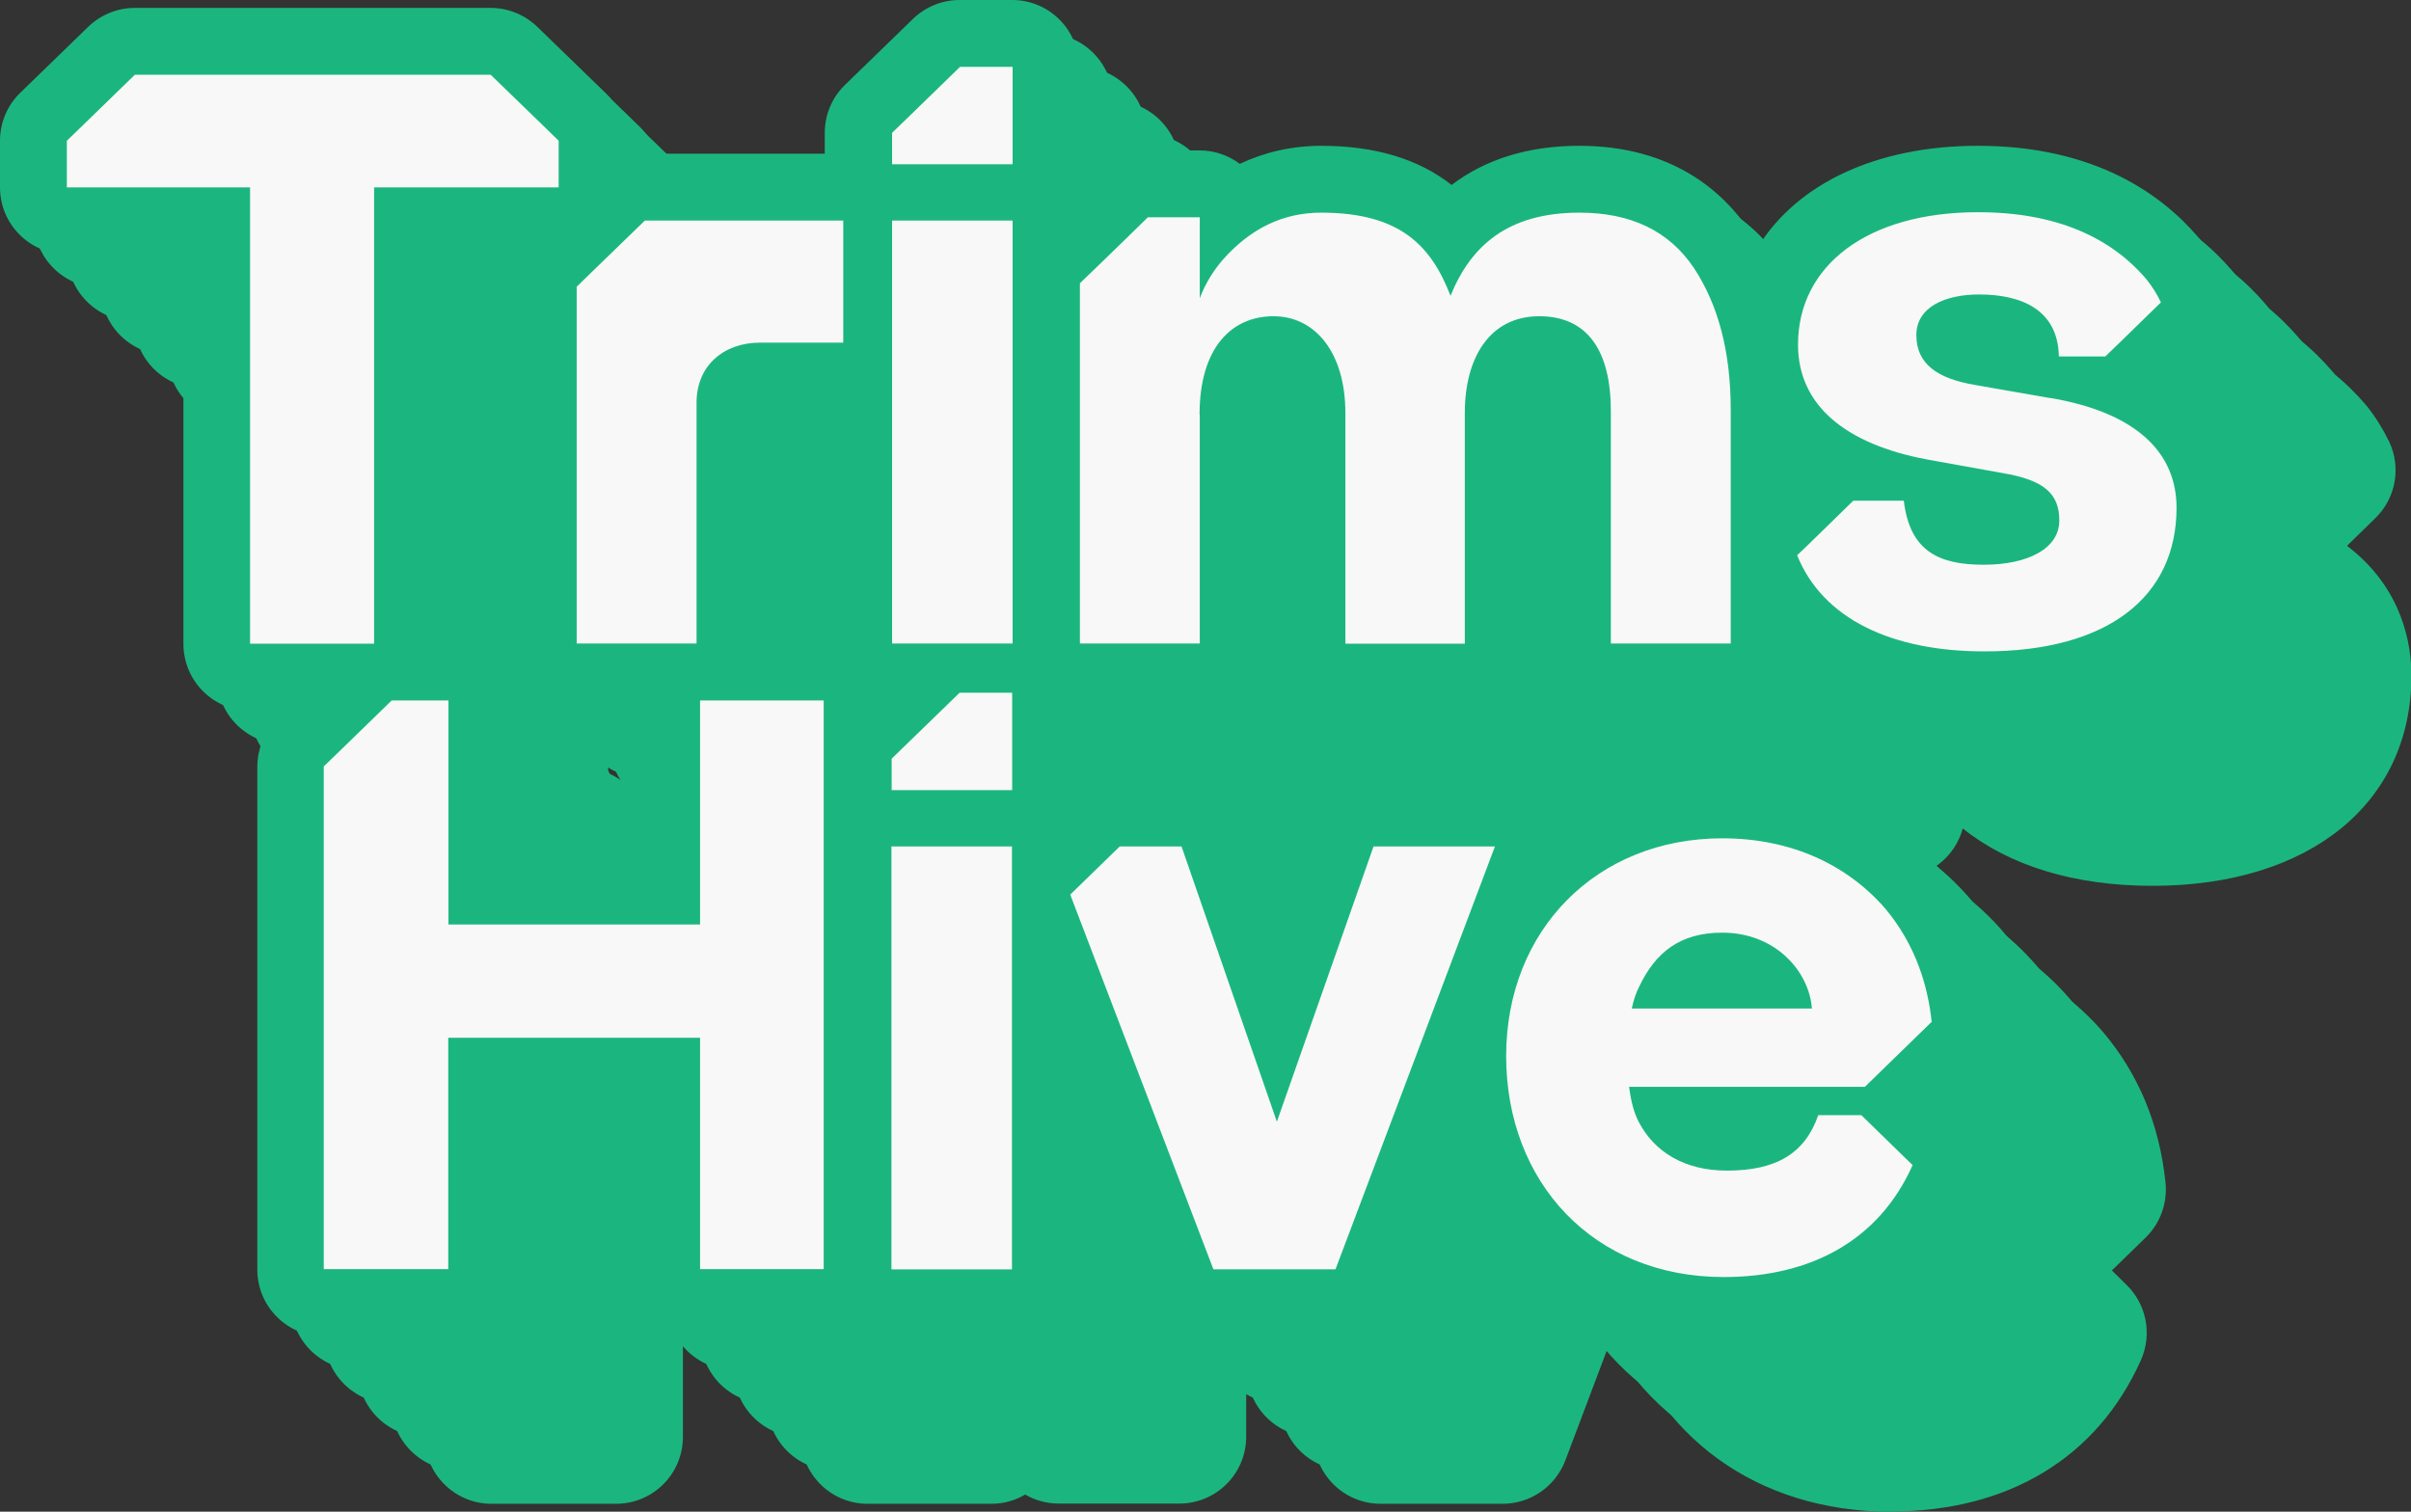 <?xml version="1.0" encoding="UTF-8"?>
<svg id="Layer_2" data-name="Layer 2" xmlns="http://www.w3.org/2000/svg" viewBox="0 0 109.62 68.74">
  <rect x="0" y="0" width="109.62" height="68.74" fill="#333333" stroke="none"/>
  <defs>
    <style>
      .cls-1 {
        fill: #1bb680;
      }

      .cls-1, .cls-2 {
        stroke-width: 0px;
      }

      .cls-2 {
        fill: #f8f8f8;
      }
    </style>
  </defs>
  <g id="Layer_1-2" data-name="Layer 1">
    <g>
      <g>
        <path class="cls-1" d="m85.97,68.74c-6.12,0-10.76-3.48-12.34-8.85l-2.46,6.52c-.45,1.18-1.58,1.97-2.85,1.97h-5.55c-1.26,0-2.39-.78-2.84-1.96l-3.27-8.55v7.46c0,1.68-1.36,3.04-3.04,3.04h-5.48c-.56,0-1.08-.15-1.53-.41-.45.27-.98.42-1.54.42h-5.62c-1.68,0-3.04-1.36-3.04-3.04v-7.47h-5.36v7.47c0,1.68-1.36,3.04-3.04,3.04h-5.66c-1.68,0-3.04-1.36-3.04-3.04v-22.86c0-.82.33-1.61.92-2.18l.38-.37h-1.62c-1.68,0-3.04-1.36-3.04-3.04v-17.71h-5.29c-1.68,0-3.04-1.36-3.04-3.04v-2.12c0-.82.33-1.61.92-2.18l3.09-3c.57-.55,1.33-.86,2.12-.86h16.18c.79,0,1.55.31,2.12.86l3.09,3c.59.57.92,1.36.92,2.18v.71c.28-.08.57-.12.86-.12h8.2v-.95c0-.82.33-1.61.92-2.18l3.09-3c.57-.55,1.33-.86,2.12-.86h2.39c1.68,0,3.04,1.36,3.04,3.04v4.43c0,.46-.1.89-.28,1.28.02.05.04.09.06.14.35-.35.76-.74,1.21-1.18.57-.56,1.33-.87,2.13-.87h2.36c.69,0,1.32.23,1.83.61,1.15-.54,2.39-.82,3.69-.82,2.45,0,4.42.59,5.94,1.78,1.54-1.17,3.49-1.78,5.8-1.78,4.25,0,6.55,2.1,7.74,3.86.15.23.29.46.42.69,1.78-2.83,5.35-4.55,9.97-4.55,5.35,0,8.38,2.25,9.99,4.13.02.03.04.05.07.08.41.52.75,1.07,1.02,1.63.55,1.17.3,2.56-.62,3.46-.5.49-.94.92-1.3,1.27,2.56,1.94,2.93,4.55,2.93,5.89,0,5.81-4.62,9.57-11.78,9.57-3.55,0-6.51-.92-8.62-2.61-.35,1.3-1.53,2.25-2.94,2.25h-5.45c-1.68,0-3.04-1.36-3.04-3.04v-10.56c0-.74-.12-1.12-.19-1.28,0,0-.02,0-.03,0-.08,0-.11,0-.11,0,0,.04-.22.46-.22,1.34v10.49c0,1.68-1.36,3.04-3.04,3.04h-5.43c-1.68,0-3.04-1.36-3.04-3.04v-10.49c0-.78-.17-1.2-.27-1.35-.03,0-.05,0-.05,0-.02.04-.23.47-.23,1.42v10.41c0,1.68-1.36,3.04-3.04,3.04h-5.48v3.62c0,.05,0,.1,0,.15.53-.41,1.18-.63,1.85-.63h2.81c1.3,0,2.45.82,2.88,2.05l1.48,4.28,1.5-4.29c.43-1.22,1.58-2.04,2.87-2.04h5.52c1,0,1.93.49,2.5,1.31.14.19.25.4.33.62,2.08-1.46,4.66-2.29,7.5-2.29,3.88,0,7.33,1.51,9.7,4.25,1.63,1.93,2.57,4.23,2.84,6.86.09.92-.24,1.84-.91,2.49l-1.53,1.49.66.65c.92.89,1.18,2.26.66,3.43-1.99,4.44-6.03,6.88-11.37,6.88Zm-49.57-22.12v-6.7h-2.58c-1.68,0-3.04-1.36-3.04-3.04v-16.23c0-.52.13-1.03.38-1.47h-3.51v17.26h.34c1.68,0,3.04,1.36,3.04,3.04v7.14h5.36Zm8.71-10.19v-10.19h-2.8v10.19s2.78,0,2.8,0Z"/>
        <path class="cls-1" d="m84.45,67.22c-6.12,0-10.76-3.48-12.34-8.85l-2.46,6.52c-.45,1.18-1.58,1.97-2.85,1.97h-5.55c-1.26,0-2.39-.78-2.84-1.96l-3.27-8.55v7.46c0,1.68-1.36,3.04-3.04,3.04h-5.48c-.56,0-1.08-.15-1.53-.41-.45.27-.98.42-1.54.42h-5.62c-1.68,0-3.04-1.36-3.04-3.04v-7.47h-5.36v7.47c0,1.68-1.36,3.04-3.04,3.04h-5.66c-1.68,0-3.04-1.36-3.04-3.04v-22.86c0-.82.33-1.61.92-2.18l.38-.37h-1.62c-1.68,0-3.04-1.36-3.04-3.04v-17.71h-5.29c-1.68,0-3.04-1.36-3.04-3.04v-2.12c0-.82.33-1.61.92-2.18l3.09-3c.57-.55,1.33-.86,2.12-.86h16.18c.79,0,1.55.31,2.12.86l3.09,3c.59.57.92,1.36.92,2.18v.71c.28-.08.57-.12.86-.12h8.2v-.95c0-.82.33-1.61.92-2.18l3.09-3c.57-.55,1.33-.86,2.12-.86h2.39c1.68,0,3.04,1.36,3.04,3.04v4.43c0,.46-.1.89-.28,1.28.02.05.04.09.06.14.35-.35.76-.74,1.21-1.18.57-.56,1.33-.87,2.13-.87h2.36c.69,0,1.32.23,1.83.61,1.15-.54,2.39-.82,3.69-.82,2.45,0,4.42.59,5.94,1.78,1.54-1.17,3.49-1.78,5.8-1.78,4.25,0,6.55,2.1,7.74,3.86.15.23.29.46.42.69,1.78-2.83,5.35-4.55,9.97-4.55,5.35,0,8.38,2.25,9.99,4.13.02.03.04.05.07.08.41.52.75,1.07,1.02,1.63.55,1.17.3,2.56-.62,3.46-.5.49-.94.92-1.3,1.27,2.56,1.94,2.93,4.55,2.93,5.89,0,5.81-4.62,9.57-11.78,9.57-3.55,0-6.51-.92-8.62-2.61-.35,1.3-1.53,2.25-2.94,2.25h-5.45c-1.68,0-3.04-1.36-3.04-3.04v-10.56c0-.74-.12-1.12-.19-1.28,0,0-.02,0-.03,0-.08,0-.11,0-.11,0,0,.04-.22.46-.22,1.34v10.49c0,1.68-1.36,3.04-3.04,3.04h-5.43c-1.68,0-3.04-1.36-3.04-3.04v-10.49c0-.78-.17-1.2-.27-1.35-.03,0-.05,0-.05,0-.02.04-.23.47-.23,1.42v10.41c0,1.68-1.36,3.04-3.04,3.04h-5.48v3.62c0,.05,0,.1,0,.15.53-.41,1.18-.63,1.85-.63h2.81c1.3,0,2.45.82,2.88,2.05l1.48,4.28,1.5-4.29c.43-1.22,1.58-2.04,2.87-2.04h5.52c1,0,1.93.49,2.5,1.31.14.19.25.4.33.62,2.08-1.46,4.66-2.29,7.5-2.29,3.88,0,7.33,1.51,9.7,4.25,1.63,1.93,2.57,4.23,2.84,6.86.09.92-.24,1.84-.91,2.49l-1.53,1.49.66.65c.92.89,1.18,2.26.66,3.43-1.99,4.44-6.03,6.88-11.37,6.88Zm-49.57-22.12v-6.7h-2.58c-1.68,0-3.04-1.36-3.04-3.04v-16.23c0-.52.13-1.03.38-1.47h-3.51v17.26h.34c1.68,0,3.04,1.36,3.04,3.04v7.14h5.36Zm8.71-10.19v-10.19h-2.8v10.19s2.78,0,2.8,0Z"/>
        <path class="cls-1" d="m82.93,65.7c-6.12,0-10.76-3.48-12.34-8.85l-2.46,6.52c-.45,1.18-1.58,1.97-2.85,1.97h-5.55c-1.26,0-2.39-.78-2.84-1.96l-3.27-8.55v7.46c0,1.68-1.36,3.04-3.04,3.04h-5.48c-.56,0-1.08-.15-1.53-.41-.45.27-.98.42-1.54.42h-5.62c-1.68,0-3.04-1.36-3.04-3.04v-7.47h-5.36v7.47c0,1.68-1.36,3.04-3.04,3.04h-5.66c-1.68,0-3.04-1.36-3.04-3.04v-22.86c0-.82.33-1.61.92-2.18l.38-.37h-1.62c-1.68,0-3.04-1.36-3.04-3.04v-17.71h-5.29c-1.68,0-3.04-1.36-3.04-3.04v-2.12c0-.82.33-1.61.92-2.18l3.09-3c.57-.55,1.33-.86,2.12-.86h16.18c.79,0,1.55.31,2.12.86l3.09,3c.59.57.92,1.36.92,2.18v.71c.28-.08.57-.12.86-.12h8.2v-.95c0-.82.33-1.61.92-2.18l3.09-3c.57-.55,1.33-.86,2.12-.86h2.39c1.68,0,3.04,1.36,3.04,3.04v4.43c0,.46-.1.89-.28,1.28.02.05.04.09.06.14.35-.35.76-.74,1.21-1.18.57-.56,1.33-.87,2.13-.87h2.36c.69,0,1.32.23,1.83.61,1.15-.54,2.39-.82,3.69-.82,2.45,0,4.42.59,5.94,1.78,1.54-1.17,3.49-1.78,5.8-1.78,4.25,0,6.55,2.1,7.74,3.86.15.23.29.46.42.69,1.78-2.83,5.35-4.55,9.97-4.55,5.35,0,8.38,2.25,9.99,4.13.02.03.04.05.07.08.41.52.75,1.07,1.02,1.63.55,1.17.3,2.56-.62,3.46-.5.49-.94.92-1.3,1.27,2.56,1.94,2.93,4.55,2.93,5.89,0,5.81-4.62,9.57-11.78,9.57-3.55,0-6.51-.92-8.62-2.61-.35,1.3-1.53,2.25-2.94,2.25h-5.45c-1.68,0-3.04-1.36-3.04-3.04v-10.56c0-.74-.12-1.12-.19-1.28,0,0-.02,0-.03,0-.08,0-.11,0-.11,0,0,.04-.22.46-.22,1.34v10.49c0,1.68-1.36,3.04-3.04,3.04h-5.43c-1.68,0-3.04-1.36-3.04-3.04v-10.49c0-.78-.17-1.2-.27-1.35-.03,0-.05,0-.05,0-.02.04-.23.47-.23,1.42v10.41c0,1.68-1.36,3.04-3.04,3.04h-5.48v3.62c0,.05,0,.1,0,.15.53-.41,1.18-.63,1.85-.63h2.81c1.3,0,2.45.82,2.88,2.05l1.48,4.28,1.5-4.29c.43-1.22,1.58-2.04,2.87-2.04h5.52c1,0,1.93.49,2.5,1.31.14.19.25.4.33.62,2.08-1.46,4.66-2.29,7.5-2.29,3.88,0,7.33,1.51,9.7,4.25,1.63,1.93,2.57,4.23,2.84,6.86.09.92-.24,1.84-.91,2.49l-1.53,1.49.66.65c.92.89,1.18,2.26.66,3.43-1.99,4.44-6.03,6.88-11.37,6.88Zm-49.57-22.12v-6.7h-2.58c-1.68,0-3.04-1.36-3.04-3.04v-16.23c0-.52.13-1.03.38-1.47h-3.51v17.26h.34c1.68,0,3.04,1.36,3.04,3.04v7.14h5.36Zm8.71-10.19v-10.19h-2.8v10.19s2.78,0,2.8,0Z"/>
        <path class="cls-1" d="m81.41,64.18c-6.12,0-10.76-3.48-12.34-8.85l-2.46,6.52c-.45,1.18-1.58,1.97-2.85,1.97h-5.55c-1.26,0-2.39-.78-2.84-1.96l-3.27-8.55v7.46c0,1.68-1.36,3.04-3.04,3.04h-5.48c-.56,0-1.08-.15-1.53-.41-.45.27-.98.42-1.54.42h-5.62c-1.68,0-3.04-1.36-3.04-3.04v-7.47h-5.36v7.47c0,1.68-1.36,3.04-3.04,3.04h-5.66c-1.68,0-3.04-1.36-3.04-3.04v-22.86c0-.82.33-1.61.92-2.18l.38-.37h-1.62c-1.68,0-3.04-1.36-3.04-3.04V14.6h-5.29c-1.68,0-3.04-1.36-3.04-3.04v-2.12c0-.82.33-1.61.92-2.18l3.09-3c.57-.55,1.33-.86,2.12-.86h16.18c.79,0,1.55.31,2.12.86l3.09,3c.59.57.92,1.36.92,2.18v.71c.28-.08.57-.12.86-.12h8.2v-.95c0-.82.33-1.61.92-2.18l3.09-3c.57-.55,1.33-.86,2.12-.86h2.39c1.68,0,3.04,1.36,3.04,3.04v4.43c0,.46-.1.89-.28,1.28.02.05.04.09.06.14.35-.35.76-.74,1.21-1.18.57-.56,1.33-.87,2.13-.87h2.36c.69,0,1.32.23,1.83.61,1.15-.54,2.39-.82,3.69-.82,2.45,0,4.42.59,5.94,1.78,1.54-1.17,3.49-1.78,5.8-1.78,4.25,0,6.55,2.1,7.74,3.86.15.23.29.46.42.69,1.78-2.83,5.35-4.55,9.97-4.55,5.35,0,8.38,2.25,9.99,4.13.02.03.04.05.07.08.41.52.75,1.07,1.02,1.63.55,1.17.3,2.56-.62,3.46-.5.49-.94.92-1.3,1.27,2.56,1.94,2.93,4.55,2.93,5.89,0,5.81-4.62,9.57-11.78,9.57-3.55,0-6.51-.92-8.62-2.61-.35,1.3-1.53,2.25-2.94,2.25h-5.45c-1.68,0-3.04-1.36-3.04-3.04v-10.56c0-.74-.12-1.12-.19-1.28,0,0-.02,0-.03,0-.08,0-.11,0-.11,0,0,.04-.22.46-.22,1.34v10.49c0,1.68-1.36,3.04-3.04,3.04h-5.43c-1.68,0-3.04-1.36-3.04-3.04v-10.49c0-.78-.17-1.2-.27-1.35-.03,0-.05,0-.05,0-.02.04-.23.47-.23,1.42v10.41c0,1.68-1.36,3.04-3.04,3.04h-5.48v3.62c0,.05,0,.1,0,.15.53-.41,1.18-.63,1.85-.63h2.81c1.3,0,2.45.82,2.88,2.05l1.48,4.28,1.5-4.29c.43-1.22,1.58-2.04,2.87-2.04h5.52c1,0,1.93.49,2.5,1.31.14.19.25.4.33.62,2.08-1.46,4.66-2.29,7.5-2.29,3.88,0,7.33,1.51,9.7,4.25,1.63,1.93,2.57,4.23,2.84,6.86.09.92-.24,1.84-.91,2.49l-1.53,1.49.66.65c.92.89,1.18,2.26.66,3.43-1.99,4.44-6.03,6.88-11.37,6.88Zm-49.57-22.12v-6.7h-2.58c-1.68,0-3.04-1.36-3.04-3.04v-16.23c0-.52.13-1.03.38-1.47h-3.51v17.26h.34c1.68,0,3.04,1.36,3.04,3.04v7.14h5.36Zm8.71-10.19v-10.19h-2.8v10.19s2.78,0,2.8,0Z"/>
        <path class="cls-1" d="m79.89,62.65c-6.12,0-10.76-3.48-12.34-8.85l-2.46,6.52c-.45,1.18-1.58,1.97-2.85,1.97h-5.55c-1.26,0-2.39-.78-2.84-1.96l-3.27-8.55v7.46c0,1.68-1.36,3.04-3.04,3.04h-5.48c-.56,0-1.08-.15-1.53-.41-.45.27-.98.42-1.54.42h-5.62c-1.68,0-3.04-1.36-3.04-3.04v-7.47h-5.36v7.47c0,1.68-1.36,3.04-3.04,3.04h-5.66c-1.68,0-3.04-1.36-3.04-3.04v-22.86c0-.82.33-1.61.92-2.18l.38-.37h-1.62c-1.68,0-3.04-1.36-3.04-3.04V13.08h-5.29c-1.68,0-3.04-1.36-3.04-3.04v-2.12c0-.82.33-1.61.92-2.18l3.09-3c.57-.55,1.33-.86,2.12-.86h16.18c.79,0,1.55.31,2.12.86l3.09,3c.59.57.92,1.36.92,2.18v.71c.28-.08.57-.12.86-.12h8.2v-.95c0-.82.33-1.61.92-2.18l3.09-3c.57-.55,1.33-.86,2.12-.86h2.39c1.68,0,3.04,1.36,3.04,3.04v4.43c0,.46-.1.89-.28,1.28.02.05.04.09.06.14.35-.35.76-.74,1.21-1.18.57-.56,1.33-.87,2.13-.87h2.36c.69,0,1.32.23,1.83.61,1.15-.54,2.39-.82,3.69-.82,2.45,0,4.42.59,5.94,1.78,1.54-1.17,3.49-1.78,5.8-1.78,4.25,0,6.55,2.1,7.74,3.86.15.23.29.46.42.69,1.78-2.83,5.35-4.55,9.97-4.55,5.35,0,8.38,2.25,9.99,4.13.02.03.04.05.07.08.41.52.75,1.07,1.02,1.63.55,1.17.3,2.56-.62,3.46-.5.49-.94.92-1.3,1.27,2.56,1.94,2.93,4.55,2.93,5.89,0,5.81-4.62,9.57-11.78,9.57-3.55,0-6.51-.92-8.62-2.61-.35,1.3-1.53,2.25-2.94,2.25h-5.45c-1.68,0-3.04-1.36-3.04-3.04v-10.56c0-.74-.12-1.12-.19-1.28,0,0-.02,0-.03,0-.08,0-.11,0-.11,0,0,.04-.22.46-.22,1.34v10.49c0,1.68-1.36,3.04-3.04,3.04h-5.43c-1.68,0-3.04-1.36-3.04-3.04v-10.49c0-.78-.17-1.2-.27-1.35-.03,0-.05,0-.05,0-.02.04-.23.47-.23,1.42v10.41c0,1.68-1.36,3.04-3.04,3.04h-5.48v3.62c0,.05,0,.1,0,.15.53-.41,1.18-.63,1.85-.63h2.81c1.3,0,2.45.82,2.88,2.05l1.48,4.28,1.5-4.29c.43-1.22,1.58-2.04,2.87-2.04h5.52c1,0,1.93.49,2.5,1.31.14.19.25.4.33.62,2.08-1.46,4.66-2.29,7.5-2.29,3.88,0,7.33,1.51,9.7,4.25,1.63,1.93,2.57,4.23,2.84,6.86.09.92-.24,1.84-.91,2.49l-1.53,1.49.66.65c.92.89,1.18,2.26.66,3.43-1.99,4.44-6.03,6.88-11.37,6.88Zm-49.57-22.12v-6.7h-2.58c-1.68,0-3.04-1.36-3.04-3.04V14.56c0-.52.13-1.03.38-1.47h-3.51v17.26h.34c1.68,0,3.04,1.36,3.04,3.04v7.14h5.36Zm8.71-10.19v-10.19h-2.8v10.19s2.78,0,2.8,0Z"/>
        <path class="cls-1" d="m78.36,61.13c-6.12,0-10.76-3.48-12.34-8.85l-2.46,6.52c-.45,1.18-1.58,1.97-2.85,1.97h-5.55c-1.26,0-2.39-.78-2.84-1.96l-3.27-8.55v7.46c0,1.68-1.36,3.04-3.04,3.04h-5.48c-.56,0-1.08-.15-1.53-.41-.45.27-.98.42-1.54.42h-5.62c-1.68,0-3.04-1.36-3.04-3.04v-7.47h-5.36v7.47c0,1.68-1.36,3.04-3.04,3.04h-5.66c-1.68,0-3.04-1.36-3.04-3.04v-22.86c0-.82.33-1.61.92-2.18l.38-.37h-1.62c-1.68,0-3.04-1.36-3.04-3.04V11.56H3.04c-1.68,0-3.04-1.36-3.04-3.04v-2.12c0-.82.33-1.61.92-2.18l3.09-3c.57-.55,1.33-.86,2.12-.86h16.18c.79,0,1.55.31,2.12.86l3.09,3c.59.57.92,1.36.92,2.18v.71c.28-.08.57-.12.86-.12h8.2v-.95c0-.82.33-1.61.92-2.18l3.09-3c.57-.55,1.33-.86,2.12-.86h2.39c1.68,0,3.04,1.36,3.04,3.04v4.43c0,.46-.1.89-.28,1.28.02.05.04.09.06.14.35-.35.76-.74,1.21-1.18.57-.56,1.33-.87,2.13-.87h2.36c.69,0,1.32.23,1.83.61,1.15-.54,2.39-.82,3.69-.82,2.45,0,4.42.59,5.94,1.78,1.54-1.17,3.49-1.78,5.8-1.78,4.25,0,6.55,2.1,7.74,3.86.15.23.29.46.42.69,1.78-2.83,5.35-4.55,9.97-4.55,5.35,0,8.38,2.25,9.99,4.13.02.03.04.05.07.08.41.52.75,1.07,1.02,1.63.55,1.17.3,2.56-.62,3.46-.5.49-.94.92-1.3,1.27,2.56,1.94,2.93,4.55,2.93,5.89,0,5.81-4.62,9.57-11.78,9.57-3.55,0-6.51-.92-8.62-2.61-.35,1.3-1.53,2.25-2.94,2.25h-5.45c-1.68,0-3.04-1.36-3.04-3.04v-10.56c0-.74-.12-1.12-.19-1.28,0,0-.02,0-.03,0-.08,0-.11,0-.11,0,0,.04-.22.46-.22,1.34v10.49c0,1.68-1.36,3.04-3.04,3.04h-5.43c-1.68,0-3.04-1.36-3.04-3.04v-10.49c0-.78-.17-1.2-.27-1.35-.03,0-.05,0-.05,0-.02.04-.23.47-.23,1.42v10.41c0,1.68-1.36,3.04-3.04,3.04h-5.48v3.62c0,.05,0,.1,0,.15.53-.41,1.18-.63,1.85-.63h2.81c1.3,0,2.45.82,2.88,2.05l1.48,4.28,1.5-4.29c.43-1.22,1.58-2.04,2.87-2.04h5.52c1,0,1.93.49,2.5,1.31.14.19.25.4.33.62,2.08-1.46,4.66-2.29,7.5-2.29,3.88,0,7.33,1.51,9.7,4.25,1.63,1.93,2.57,4.23,2.84,6.86.09.92-.24,1.84-.91,2.49l-1.53,1.49.66.65c.92.89,1.18,2.26.66,3.43-1.99,4.44-6.03,6.88-11.37,6.88Zm-49.57-22.12v-6.7h-2.58c-1.68,0-3.04-1.36-3.04-3.04V13.03c0-.52.13-1.03.38-1.47h-3.51v17.26h.34c1.68,0,3.04,1.36,3.04,3.04v7.14h5.36Zm8.71-10.19v-10.19h-2.8v10.19s2.78,0,2.8,0Z"/>
      </g>
      <path class="cls-2" d="m40.54,34.5v1.43h5.48v-4.43h-2.39l-3.09,3Zm-14.32-21.47v16.23h5.45v-10.95c0-1.7,1.25-2.73,2.89-2.73h3.78v-5.55h-9.02c-2.02,1.95-3.09,3-3.09,3Zm14.31,44.69h5.48v-19.23h-5.48v19.23Zm14.01-38.87c0-3.03,1.45-4.47,3.36-4.47s3.27,1.67,3.27,4.4v10.49h5.43v-10.49c0-2.55,1.16-4.4,3.38-4.4s3.26,1.59,3.26,4.32v10.56h5.45v-10.62c0-2.64-.56-4.76-1.67-6.45-1.14-1.7-2.88-2.52-5.21-2.52-3.27,0-4.94,1.52-5.86,3.78-.88-2.27-2.28-3.78-5.88-3.78-1.74,0-3.22.72-4.49,2.16-.4.47-.77,1.04-1.03,1.73v-3.68h-2.36c-2.01,1.97-3.09,3-3.09,3v16.38h5.45v-10.41Zm-37.53,10.41V8.52h8.39v-2.12s-1.06-1.04-3.09-3H6.13c-2.02,1.97-3.09,3-3.09,3v2.12h8.33v20.75h5.63Zm14.83,12.78h-11.45v-10.19h-2.58c-2.02,1.97-3.09,3-3.09,3v22.86h5.66v-10.52h11.45v10.52h5.62v-25.86h-5.62v10.19Zm55.99,4.46c-.17-1.67-.73-3.53-2.11-5.18-1.74-2.01-4.3-3.2-7.41-3.2-5.71,0-9.83,4.17-9.83,9.9s3.96,10.05,9.89,10.05c3.98,0,7.07-1.68,8.59-5.09-.51-.5-1.3-1.26-2.33-2.27h-1.96c-.6,1.73-1.9,2.52-4.15,2.52-1.96,0-3.3-.87-4-2.19-.23-.43-.37-.98-.45-1.62h10.72s1.05-1.02,3.02-2.94Zm-13.64-.63c.08-.39.19-.72.34-1.01.74-1.55,1.85-2.45,3.78-2.45,2.41,0,3.95,1.76,4.07,3.45h-8.19Zm19.02-27.77l-3.38-.59c-1.77-.29-2.7-.98-2.7-2.27s1.33-1.85,2.85-1.85c1.88,0,3.59.66,3.63,2.82h2.11s.88-.84,2.53-2.46c-.17-.36-.39-.71-.65-1.04-1.62-1.91-4.1-3.06-7.67-3.06-5.06,0-8.18,2.45-8.18,6.02,0,2.78,2.19,4.53,5.85,5.22l3.44.62c1.93.32,2.59.96,2.59,2.16,0,1.26-1.4,2.01-3.44,2.01s-3.36-.62-3.63-2.91h-2.3c-1.2,1.17-2.05,2.01-2.55,2.48,1.16,2.87,4.26,4.37,8.52,4.37,5.62,0,8.73-2.49,8.73-6.53,0-2.45-1.74-4.32-5.77-5Zm-35.15,32.92l-4.34-12.53h-2.81c-.97.95-1.73,1.68-2.25,2.19l6.51,17.04h5.55l7.25-19.23h-5.52l-4.4,12.53Zm-17.5-21.76h5.48V10.03h-5.48v19.23Zm0-23.22v1.43h5.48V3.04h-2.39c-2.02,1.97-3.09,3-3.09,3Z"/>
    </g>
  </g>
</svg>